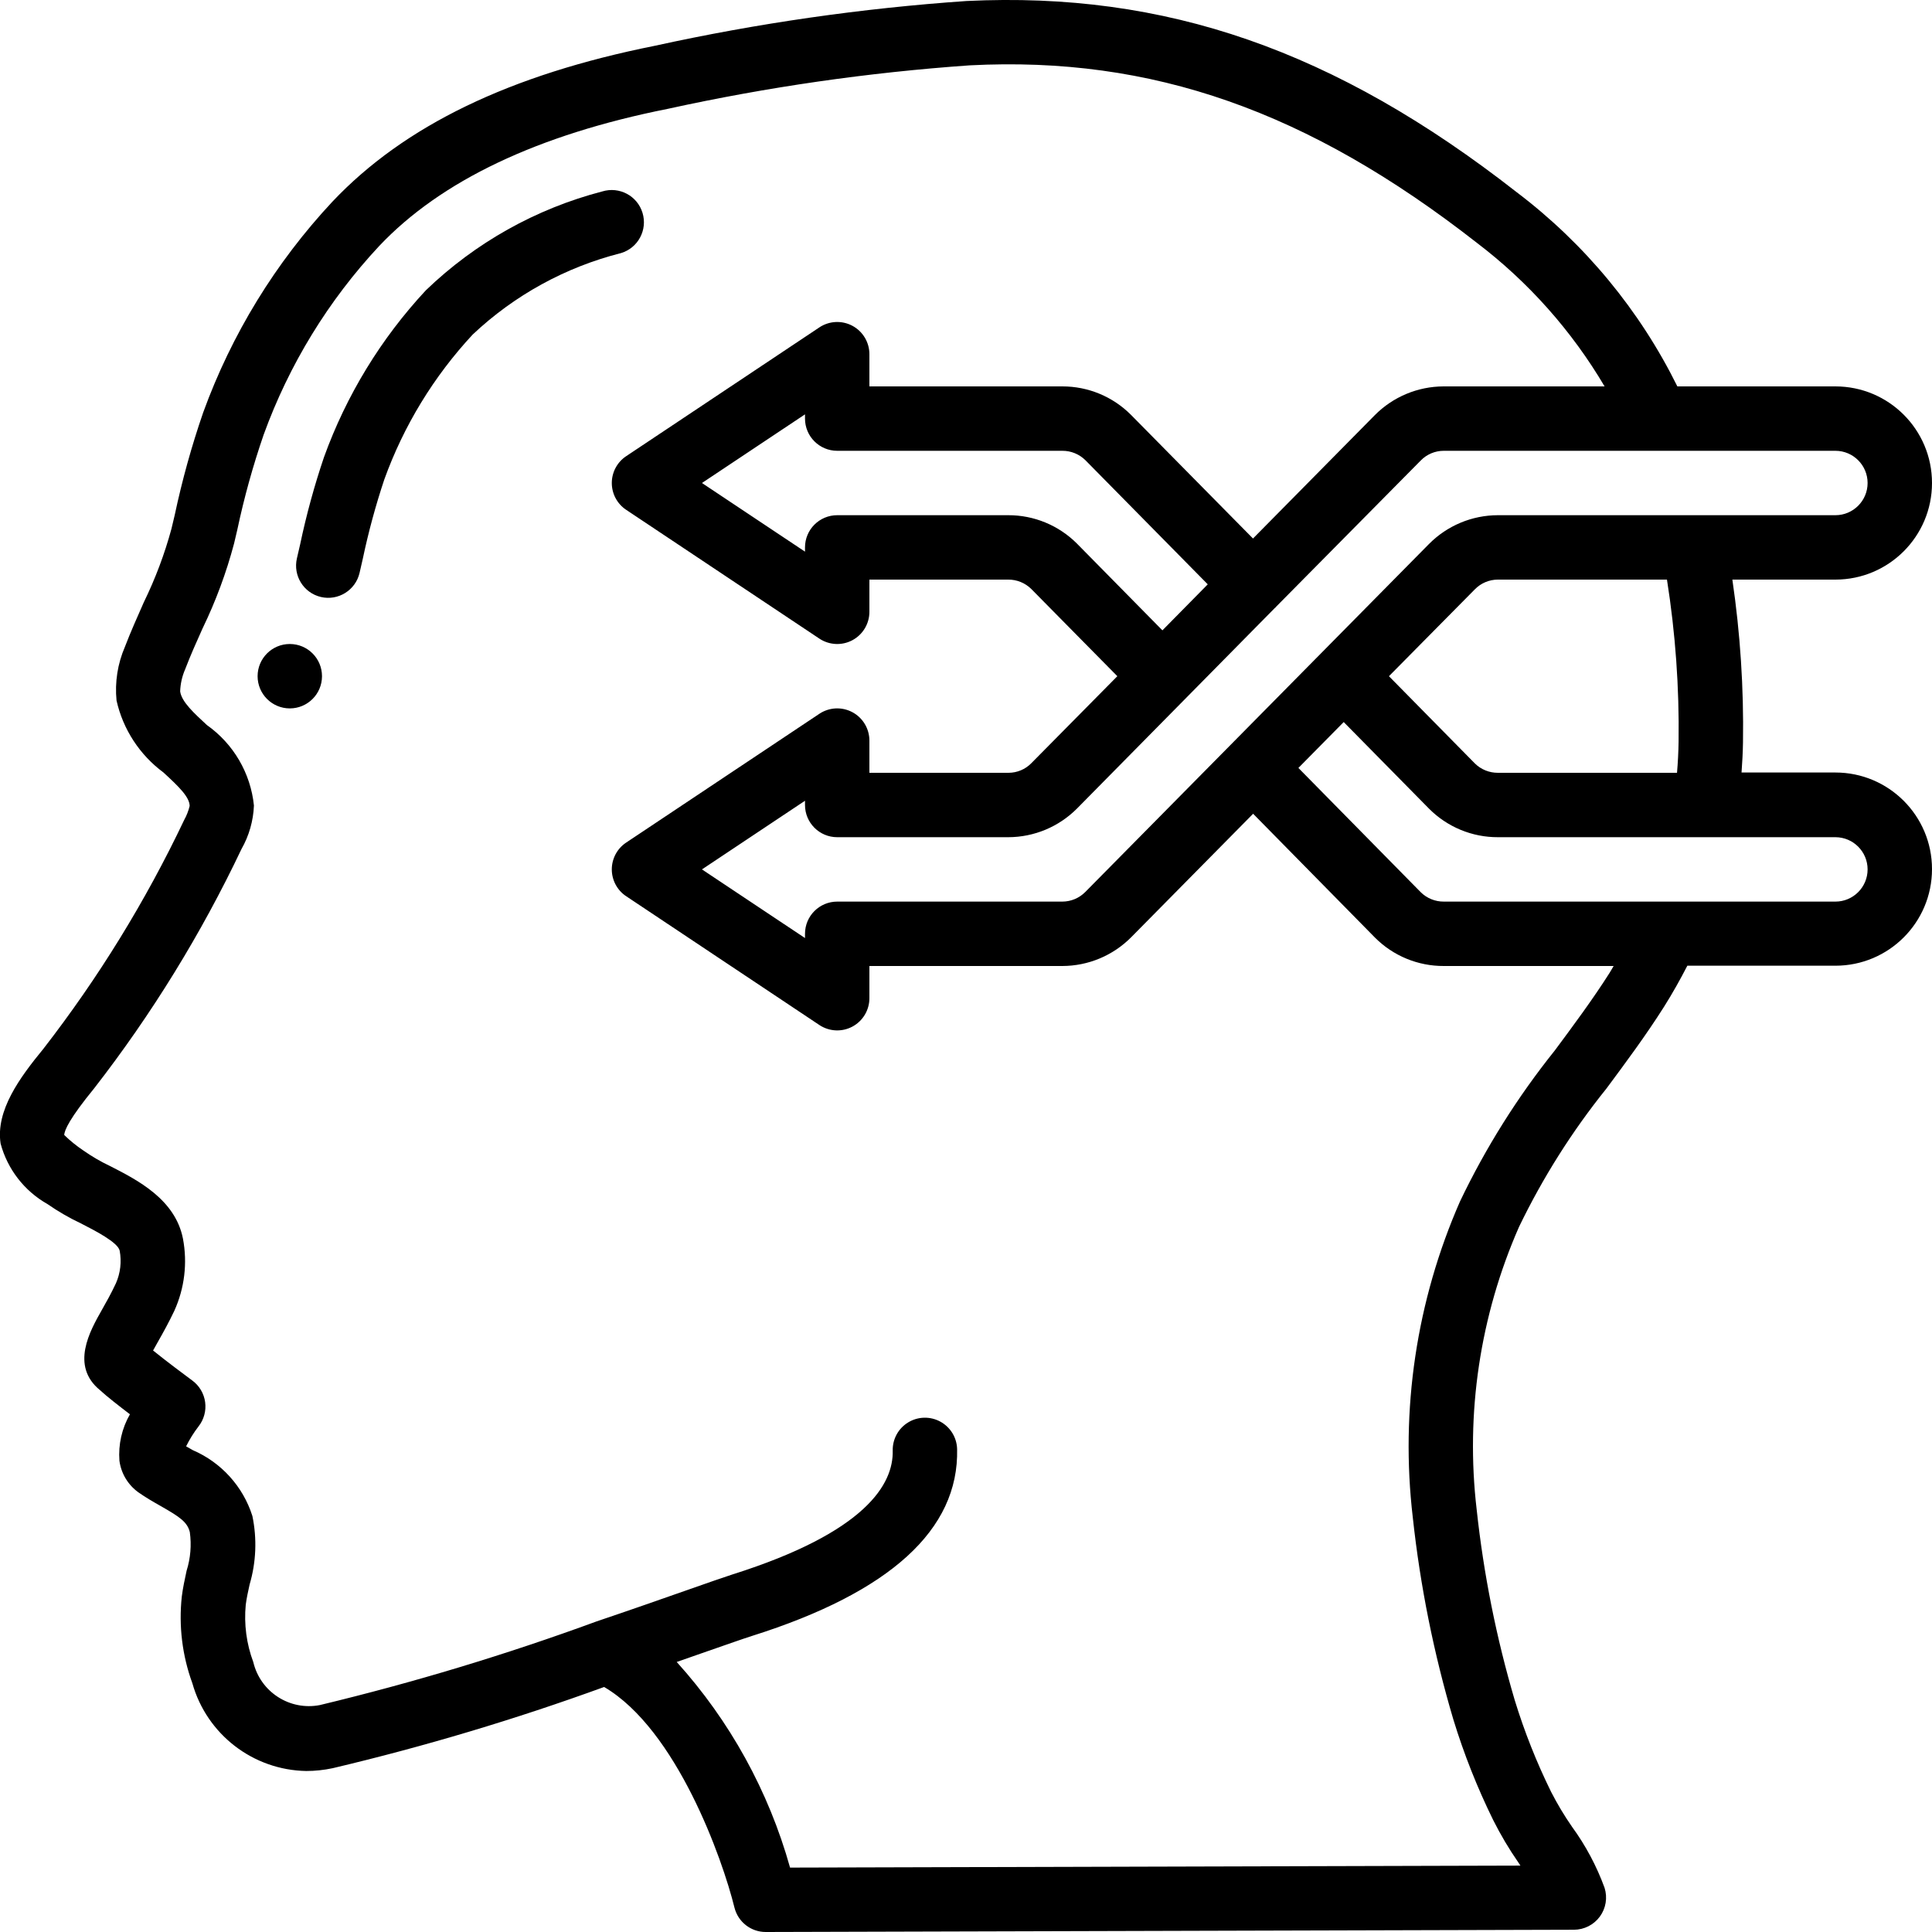 <?xml version="1.0" encoding="UTF-8"?>
<svg xmlns="http://www.w3.org/2000/svg" xmlns:xlink="http://www.w3.org/1999/xlink" width="512" height="512" viewBox="0 0 60 60" version="1.1"><!-- Generator: Sketch 51.3 (57544) - http://www.bohemiancoding.com/sketch --><title>041 - Strategy</title><desc>Created with Sketch.</desc><defs/><g id="Page-1" stroke="none" stroke-width="1" fill="none" fill-rule="evenodd"><g id="041---Strategy" transform="translate(-1, -1)" fill="#000000" fill-rule="nonzero"><path d="M2.472,38.392 C2.801,38.62 3.147,38.821 3.509,38.992 C3.942,39.214 4.667,39.584 4.717,39.843 C4.78,40.184 4.74,40.536 4.6,40.854 C4.451,41.174 4.294,41.449 4.16,41.687 C3.793,42.334 3.18,43.417 4.105,44.172 C4.321,44.372 4.694,44.661 5.035,44.922 C4.784,45.36 4.671,45.862 4.709,46.365 C4.762,46.761 4.977,47.117 5.302,47.349 C5.524,47.505 5.761,47.642 5.995,47.774 C6.586,48.111 6.817,48.268 6.895,48.581 C6.951,48.983 6.917,49.393 6.795,49.781 C6.737,50.049 6.679,50.317 6.646,50.581 C6.547,51.492 6.659,52.414 6.974,53.275 C7.423,54.864 8.859,55.971 10.51,56 C10.786,56 11.061,55.97 11.331,55.913 C14.188,55.237 17.003,54.395 19.762,53.391 C22.014,54.712 23.438,58.733 23.809,60.241 C23.92,60.687 24.32,61 24.78,61 L49.88,60.93 C50.198,60.929 50.497,60.777 50.685,60.521 C50.873,60.264 50.927,59.933 50.832,59.63 C50.585,58.952 50.244,58.313 49.819,57.73 C49.579,57.384 49.363,57.023 49.171,56.648 C48.719,55.731 48.342,54.779 48.042,53.802 C47.471,51.869 47.076,49.889 46.86,47.886 C46.508,44.894 46.962,41.863 48.173,39.105 C48.912,37.573 49.824,36.13 50.89,34.805 C51.49,33.996 52.113,33.158 52.673,32.274 C52.95,31.835 53.186,31.409 53.402,30.991 L58,30.991 C59.657,30.991 61,29.648 61,27.991 C61,26.334 59.657,24.991 58,24.991 L55.085,24.991 C55.108,24.684 55.125,24.373 55.13,24.056 C55.156,22.365 55.046,20.674 54.8,19 L58,19 C59.657,19 61,17.657 61,16 C61,14.343 59.657,13 58,13 L53.092,13 C51.92,10.631 50.213,8.568 48.106,6.972 C42.459,2.555 37.188,0.731 31.017,1.031 C27.763,1.256 24.531,1.721 21.345,2.42 C16.837,3.32 13.559,4.899 11.322,7.264 C9.558,9.153 8.193,11.379 7.311,13.808 C6.95,14.853 6.655,15.919 6.425,17 L6.325,17.421 C6.112,18.206 5.825,18.969 5.468,19.7 C5.268,20.155 5.062,20.61 4.881,21.084 C4.653,21.61 4.563,22.185 4.619,22.755 C4.82,23.651 5.338,24.444 6.076,24.99 C6.565,25.439 6.886,25.755 6.89,26.03 C6.853,26.182 6.796,26.328 6.72,26.465 C5.522,28.987 4.054,31.372 2.342,33.578 C1.618,34.46 0.86,35.488 1.019,36.517 C1.233,37.311 1.756,37.987 2.472,38.392 Z M59,28 C59,28.552 58.552,29 58,29 L45.84,29 C45.572,29.002 45.314,28.898 45.123,28.709 L41.323,24.849 L42.73,23.424 L45.384,26.118 C45.95,26.685 46.719,27.003 47.52,27 L58,27 C58.552,27 59,27.448 59,28 Z M53.13,24.035 C53.125,24.364 53.108,24.686 53.081,25 L47.52,25 C47.251,25.002 46.993,24.897 46.802,24.708 L44.135,22 L46.805,19.3 C46.992,19.109 47.248,19.001 47.516,19 L52.769,19 C53.032,20.665 53.153,22.349 53.13,24.035 Z M59,16 C59,16.552 58.552,17 58,17 L47.516,17 C46.714,17.002 45.946,17.323 45.381,17.892 L34.706,28.7 C34.518,28.891 34.262,28.999 33.994,29 L27,29 C26.448,29 26,29.448 26,30 L26,30.132 L22.8,28 L26,25.868 L26,26 C26,26.552 26.448,27 27,27 L32.314,27 C33.116,26.998 33.884,26.677 34.449,26.108 L40.6,19.873 C40.606,19.87 40.612,19.866 40.617,19.862 C40.623,19.862 40.624,19.849 40.63,19.843 L45.124,15.3 C45.311,15.108 45.568,15 45.836,15 L58,15 C58.552,15 59,15.448 59,16 Z M27,15 L33.99,15 C34.259,14.998 34.517,15.103 34.708,15.292 L38.508,19.147 L37.1,20.576 L34.446,17.882 C33.88,17.315 33.111,16.997 32.31,17 L27,17 C26.448,17 26,17.448 26,18 L26,18.132 L22.8,16 L26,13.868 L26,14 C26,14.552 26.448,15 27,15 Z M3.924,34.8 C5.714,32.495 7.248,30.003 8.5,27.367 C8.735,26.954 8.867,26.491 8.886,26.017 C8.784,25.012 8.251,24.1 7.425,23.517 C7.025,23.146 6.639,22.796 6.595,22.472 C6.603,22.236 6.655,22.003 6.75,21.786 C6.913,21.358 7.101,20.938 7.29,20.518 C7.7,19.672 8.028,18.789 8.269,17.88 L8.369,17.455 C8.581,16.454 8.855,15.467 9.188,14.5 C9.977,12.325 11.197,10.331 12.776,8.64 C14.69,6.614 17.7,5.183 21.74,4.38 C24.83,3.702 27.965,3.25 31.12,3.029 C36.774,2.737 41.633,4.448 46.873,8.547 C48.468,9.761 49.813,11.273 50.832,13 L45.832,13 C45.03,13.002 44.262,13.323 43.697,13.892 L39.913,17.724 L36.123,13.883 C35.558,13.316 34.79,12.998 33.99,13 L28,13 L28,12 C28,11.631 27.797,11.292 27.472,11.118 C27.147,10.944 26.752,10.963 26.445,11.168 L20.445,15.168 C20.167,15.353 20,15.666 20,16 C20,16.334 20.167,16.647 20.445,16.832 L26.445,20.832 C26.752,21.037 27.147,21.056 27.472,20.882 C27.797,20.708 28,20.369 28,20 L28,19 L32.31,19 C32.579,18.998 32.837,19.103 33.028,19.292 L35.7,22 L33.031,24.7 C32.844,24.892 32.587,25 32.319,25 L28,25 L28,24 C28,23.631 27.797,23.292 27.472,23.118 C27.147,22.944 26.752,22.963 26.445,23.168 L20.445,27.168 C20.167,27.353 20,27.666 20,28 C20,28.334 20.167,28.647 20.445,28.832 L26.445,32.832 C26.752,33.037 27.147,33.056 27.472,32.882 C27.797,32.708 28,32.369 28,32 L28,31 L33.994,31 C34.796,30.998 35.564,30.677 36.129,30.108 L39.917,26.272 L43.7,30.117 C44.266,30.686 45.037,31.004 45.84,31 L51.113,31 C51.069,31.072 51.032,31.142 50.986,31.215 C50.466,32.034 49.866,32.842 49.286,33.623 C48.128,35.068 47.14,36.641 46.342,38.311 C44.988,41.395 44.482,44.785 44.876,48.13 C45.106,50.254 45.528,52.352 46.135,54.4 C46.464,55.475 46.879,56.522 47.376,57.531 C47.604,57.984 47.863,58.421 48.152,58.838 C48.174,58.871 48.196,58.904 48.218,58.938 L25.536,59 C24.872,56.628 23.667,54.442 22.016,52.614 L22.955,52.286 C23.607,52.059 24.099,51.886 24.355,51.805 C28.64,50.452 30.782,48.505 30.724,46.005 C30.716,45.648 30.517,45.322 30.204,45.151 C29.89,44.979 29.509,44.988 29.204,45.174 C28.898,45.36 28.716,45.695 28.724,46.052 C28.748,47.081 27.905,48.582 23.746,49.896 C23.479,49.982 22.972,50.159 22.298,50.396 C21.549,50.658 20.591,50.996 19.531,51.353 C16.717,52.385 13.845,53.253 10.931,53.953 C9.997,54.133 9.087,53.545 8.867,52.62 C8.654,52.051 8.574,51.441 8.632,50.836 C8.659,50.626 8.706,50.417 8.752,50.208 C8.955,49.517 8.985,48.786 8.838,48.08 C8.547,47.163 7.872,46.417 6.988,46.036 C6.918,45.997 6.849,45.957 6.78,45.917 C6.888,45.699 7.017,45.491 7.166,45.298 C7.333,45.085 7.407,44.814 7.371,44.546 C7.335,44.278 7.192,44.036 6.974,43.875 C6.734,43.698 6.168,43.275 5.754,42.941 C5.802,42.854 5.854,42.758 5.904,42.672 C6.061,42.396 6.241,42.072 6.415,41.706 C6.732,41.005 6.825,40.224 6.682,39.468 C6.442,38.247 5.273,37.649 4.419,37.213 C4.131,37.077 3.856,36.917 3.595,36.734 C3.381,36.591 3.18,36.429 2.995,36.249 C3,36.1 3.162,35.731 3.924,34.8 Z" id="Shape"/><path d="M10.966,19.54 C11.503,19.665 12.04,19.331 12.166,18.794 L12.266,18.357 C12.442,17.523 12.665,16.699 12.935,15.89 C13.537,14.221 14.471,12.69 15.679,11.39 C16.975,10.167 18.562,9.296 20.289,8.859 C20.818,8.698 21.115,8.139 20.954,7.61 C20.793,7.081 20.234,6.784 19.705,6.945 C17.645,7.481 15.758,8.539 14.225,10.016 C12.832,11.513 11.756,13.276 11.061,15.2 C10.761,16.087 10.514,16.991 10.321,17.907 L10.221,18.34 C10.096,18.877 10.429,19.414 10.966,19.54 Z" id="Shape"/><circle id="Oval" cx="10" cy="22" r="1"/></g></g></svg>
